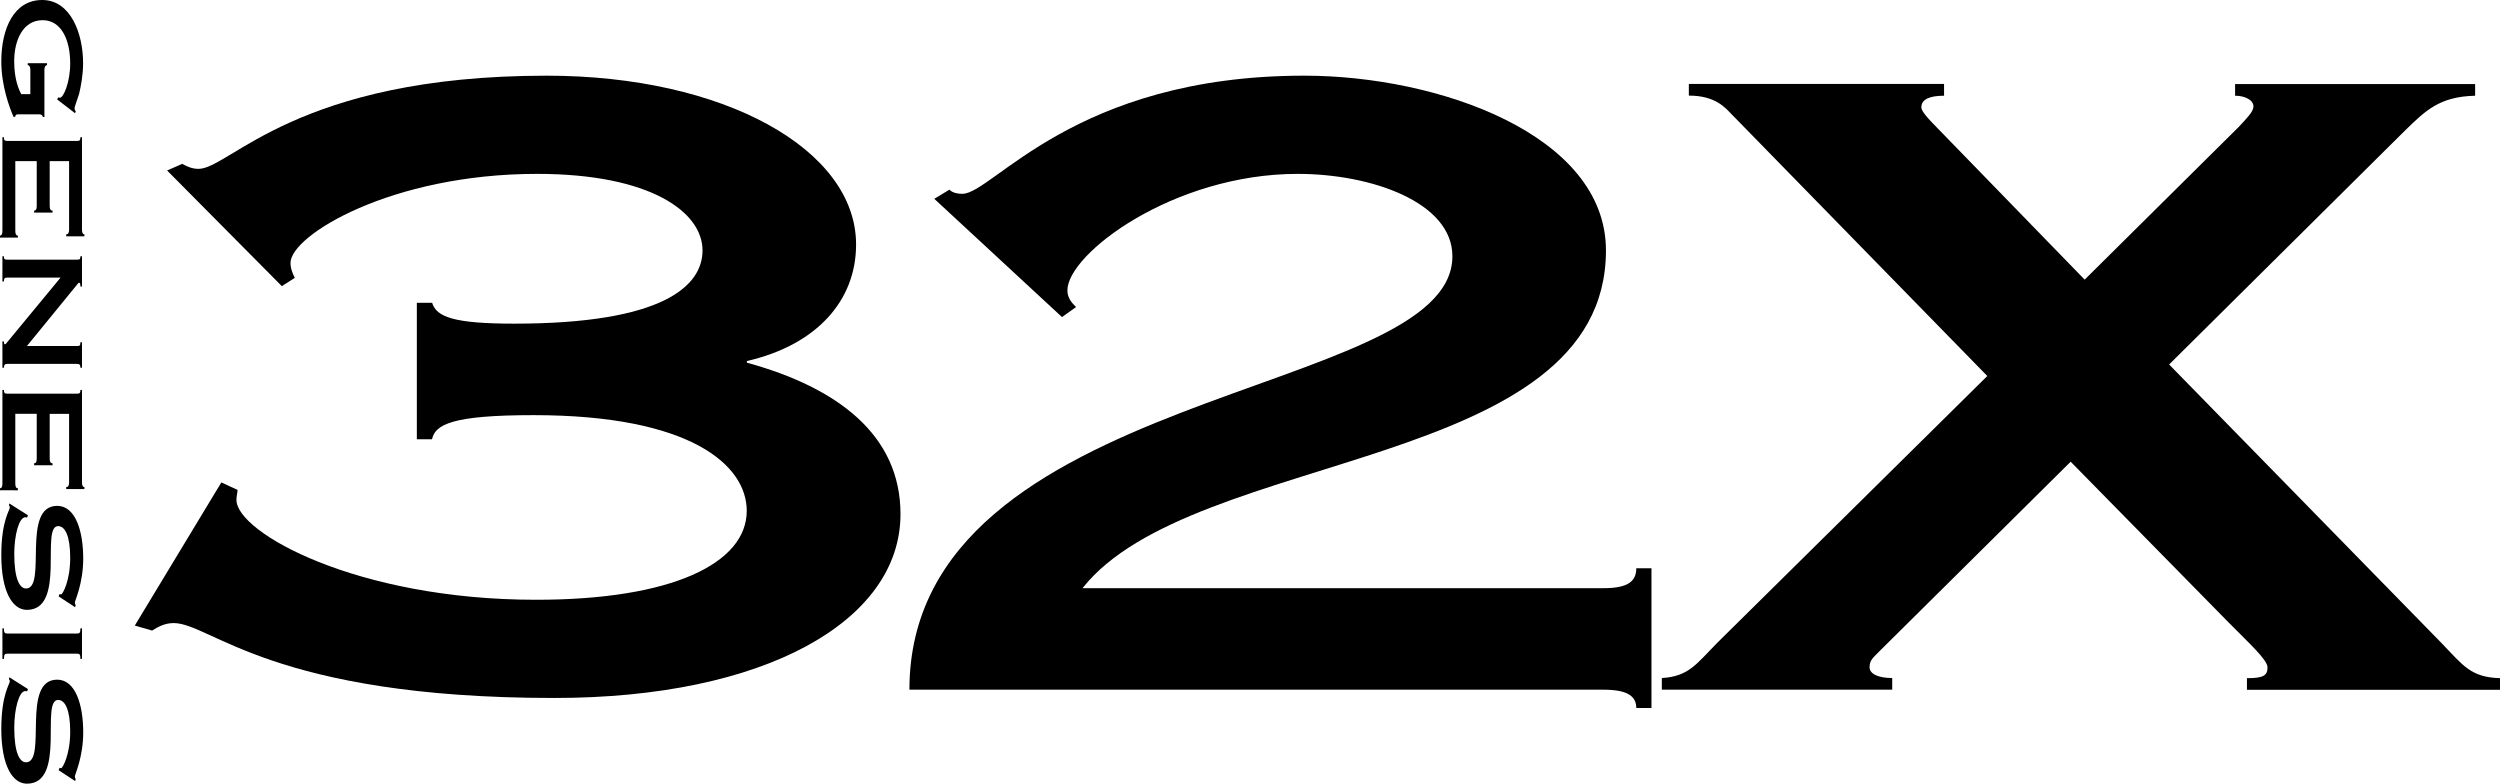 <?xml version="1.0" encoding="utf-8"?>
<!-- Generator: Adobe Illustrator 25.4.1, SVG Export Plug-In . SVG Version: 6.00 Build 0)  -->
<svg version="1.1" id="Layer_1" xmlns="http://www.w3.org/2000/svg" xmlns:xlink="http://www.w3.org/1999/xlink" x="0px" y="0px"
	 viewBox="0 0 3839 1203.4" style="enable-background:new 0 0 3839 1203.4;" xml:space="preserve">
<style type="text/css">
	.st0{fill:#DA221F;}
	.st1{fill:#FFFFFF;}
	.st2{fill:#002F82;}
</style>
<g>
	<g>
		<path d="M68.2,179.7h-2.4c-0.3-2.2-1.7-4.1-5.4-4.1H27.4c-2.7,0-3.7,1.1-4.2,3.9h-2.4C14.8,165.8,2,132.1,2,94.3
			C2,44.1,21.2,0,64.8,0c43.7,0,62.8,51.5,62.8,97c0,17.9-3.2,34.9-6.2,47.4c-3.9,11.6-6.9,20.1-6.9,21.6c0,2,0.8,3.9,1.8,4.8
			l-1,3.1l-27.5-21.2l1.5-3.1c0.7,0.2,1.7,0.4,2.9,0.4c5.2,0,15.6-23.6,15.6-52.6c0-36.7-13.9-66.4-42.3-66.4
			c-29.7,0-43.7,29.7-43.7,63.3c0,27.5,7.2,43.7,10.9,50.2h13.9V107c0-4.4-1.7-7-4-7V97h29.6v3.1c-2.4,0-4,2.6-4,7V179.7z"/>
		<path d="M6,210.7c0,4.8,1.3,5.7,5,5.7h107.5c3.7,0,5-0.9,5-5.7h2.4v141.7c0,5.2,1.3,7.4,3.7,7.4v3.1h-27.9v-3.1
			c3,0,4.4-2.2,4.4-7.4v-105H76.3V316c0,5.2,1.3,7.4,4.4,7.4v3.1H52.4v-3.1c1.3,0,2.3-0.4,3-1.7c0.7-1.1,1-3.1,1-5.7v-68.6H23.5v107
			c0,5.2,1.3,7.4,4,7.4v3.1H0v-3.1c2.4,0,3.7-2.2,3.7-7.4V210.7H6z"/>
		<path d="M11.1,558.8c-3.7,0-5,1.5-5,5.9H3.7v-40.4H6c0,2.2,0.3,4.4,1.3,4.4c1.5,0,2.2-1.3,4.5-4.1L93,426.3h-82
			c-3.7,0-5,1.1-5,5.9H3.7v-38.7H6c0,4.8,1.3,5.2,5,5.2h107.5c3.7,0,5-0.4,5-5.2h2.4V440h-2.4c0-4.1-0.7-5.9-2.2-5.9
			c-0.5,0-1.3,0.9-2.5,2.4l-77.4,94.8h77.1c3.7,0,5-0.4,5-5.7h2.4v39.1h-2.4c0-4.4-1.3-5.9-5-5.9H11.1z"/>
		<path d="M6,598.8c0,4.8,1.3,5.7,5,5.7h107.5c3.7,0,5-0.9,5-5.7h2.4v141.7c0,5.2,1.3,7.4,3.7,7.4v3.1h-27.9v-3.1
			c3,0,4.4-2.2,4.4-7.4v-105H76.3V704c0,5.2,1.3,7.4,4.4,7.4v3.1H52.4v-3.1c1.3,0,2.3-0.4,3-1.7c0.7-1.1,1-3.1,1-5.7v-68.6H23.5v107
			c0,5.2,1.3,7.4,4,7.4v3.1H0v-3.1c2.4,0,3.7-2.2,3.7-7.4V598.8H6z"/>
		<path d="M90,915.8l1.5-3.5c0.7,0.2,1.5,0.4,2.4,0.4c2.2,0,13.9-20.5,13.9-56.1c0-34.1-8.1-48.7-18.5-48.7
			c-27.5,0,12.8,128.6-48,128.6c-22.2,0-39.3-28-39.3-83.9c0-53.3,13.1-68.6,13.1-73.6c0-1.3-0.8-2-1.3-3.1l0.5-2.8l28.6,18.1
			l-1.3,3.5c-0.7,0-1.3-0.4-2.7-0.4c-9.9,0-17,28.2-17,56.1c0,39.7,8.7,53.3,18,53.3c32.9,0-7.9-126.9,47.9-126.9
			c28.2,0,40,38.7,40,81c0,38-12.8,64.6-12.8,67.3c0,2.8,0.7,3.3,1.2,3.9l-0.8,3.5L90,915.8z"/>
		<path d="M11.1,1003.8c-3.7,0-5,1.1-5,8.1H3.7v-47H6c0,7,1.3,7.9,5,7.9h107.5c3.7,0,5-0.9,5-7.9h2.4v47h-2.4c0-7-1.3-8.1-5-8.1
			H11.1z"/>
		<path d="M90,1182.7l1.5-3.5c0.7,0.2,1.5,0.4,2.4,0.4c2.2,0,13.9-20.5,13.9-56.1c0-34.1-8.1-48.7-18.5-48.7
			c-27.5,0,12.8,128.6-48,128.6c-22.2,0-39.3-28-39.3-83.9c0-53.3,13.1-68.6,13.1-73.6c0-1.3-0.8-2-1.3-3.1l0.5-2.8l28.6,18.1
			l-1.3,3.5c-0.7,0-1.3-0.4-2.7-0.4c-9.9,0-17,28.2-17,56.1c0,39.7,8.7,53.3,18,53.3c32.9,0-7.9-126.9,47.9-126.9
			c28.2,0,40,38.7,40,81c0,38-12.8,64.6-12.8,67.3c0,2.8,0.7,3.3,1.2,3.9l-0.8,3.5L90,1182.7z"/>
	</g>
	<g>
		<g>
			<path d="M2551.9,1059.1v-17.9c41.6-2.5,53.1-21.7,84.7-53.7l415.1-410.1l-391.9-401.2c-10-10.2-24.9-29.4-66.4-29.4v-17.9h391.9
				V147c-21.6,0-34.9,5.2-34.9,17.9c0,5.2,8.3,15.4,24.9,32l225.9,232.5l235.9-233.8c13.3-14.1,23.3-24.3,23.3-32
				c0-10.2-13.3-16.6-28.2-16.6v-17.9h368.6V147c-54.8,1.3-76.4,23-107.9,53.7l-362,359l418.5,428c33.2,34.5,44.8,52.4,89.6,53.7
				v17.9h-388.6v-17.9c24.9,0,31.6-3.8,31.6-16.6c0-11.5-28.2-37-59.8-69L3179.7,709l-293.9,291.3c-8.3,8.9-14.9,12.7-14.9,24.3
				c0,10.2,13.3,16.6,34.8,16.6v17.9H2551.9z"/>
		</g>
		<g>
			<path d="M640.3,465h23.3c6.6,21.7,33.2,32,126.2,32c227.6,0,289-57.4,289-112.5c0-58.8-79.7-117.5-254.1-117.5
				c-224.2,0-378.6,94.6-378.6,136.7c0,8.9,3.4,16.6,6.6,23l-19.9,12.7L256.6,261.8l23.3-10.2c6.6,3.8,14.9,7.7,24.9,7.7
				c48.2,0,149.5-143.1,534.8-143.1c270.7,0,475,112.5,475,259.3c0,86.9-61.4,154.5-167.7,178.9v2.5
				c139.5,38.3,235.9,111.1,235.9,232.5c0,164.9-209.3,282.4-531.4,282.4c-433.5,0-528.1-115-584.6-115c-13.3,0-23.3,5.2-33.2,11.5
				l-26.6-7.7l132.9-219.8l24.9,11.5c0,3.8-1.7,8.9-1.7,15.4C363,817.5,547.3,921,823,921c209.2,0.1,323.7-56.1,323.7-136.6
				c0-70.3-86.4-146.9-327.2-146.9c-124.6,0-151.1,14.1-156.1,37h-23.3V465H640.3z"/>
		</g>
		<g>
			<path d="M1434.7,305.3l23.3-14.1c3.4,3.8,10,6.4,19.9,6.4c46.6,0,171.2-181.4,524.9-181.4c205.9,0,463.3,90.7,463.3,268.3
				c0,339.8-634.4,304-803.8,518.7h800.5c36.5,0,49.9-10.2,49.9-30.6h23.3v214.6h-23.3c0-17.9-13.3-28.1-49.9-28.1H1396.5
				c0-466.3,833.8-445.9,833.8-665.6c0-83-124.6-126.5-237.5-126.5c-191,0-353.7,122.7-353.7,178.9c0,11.5,6.6,19.1,13.3,25.6
				l-21.6,15.4L1434.7,305.3z"/>
		</g>
	</g>
</g>
</svg>
